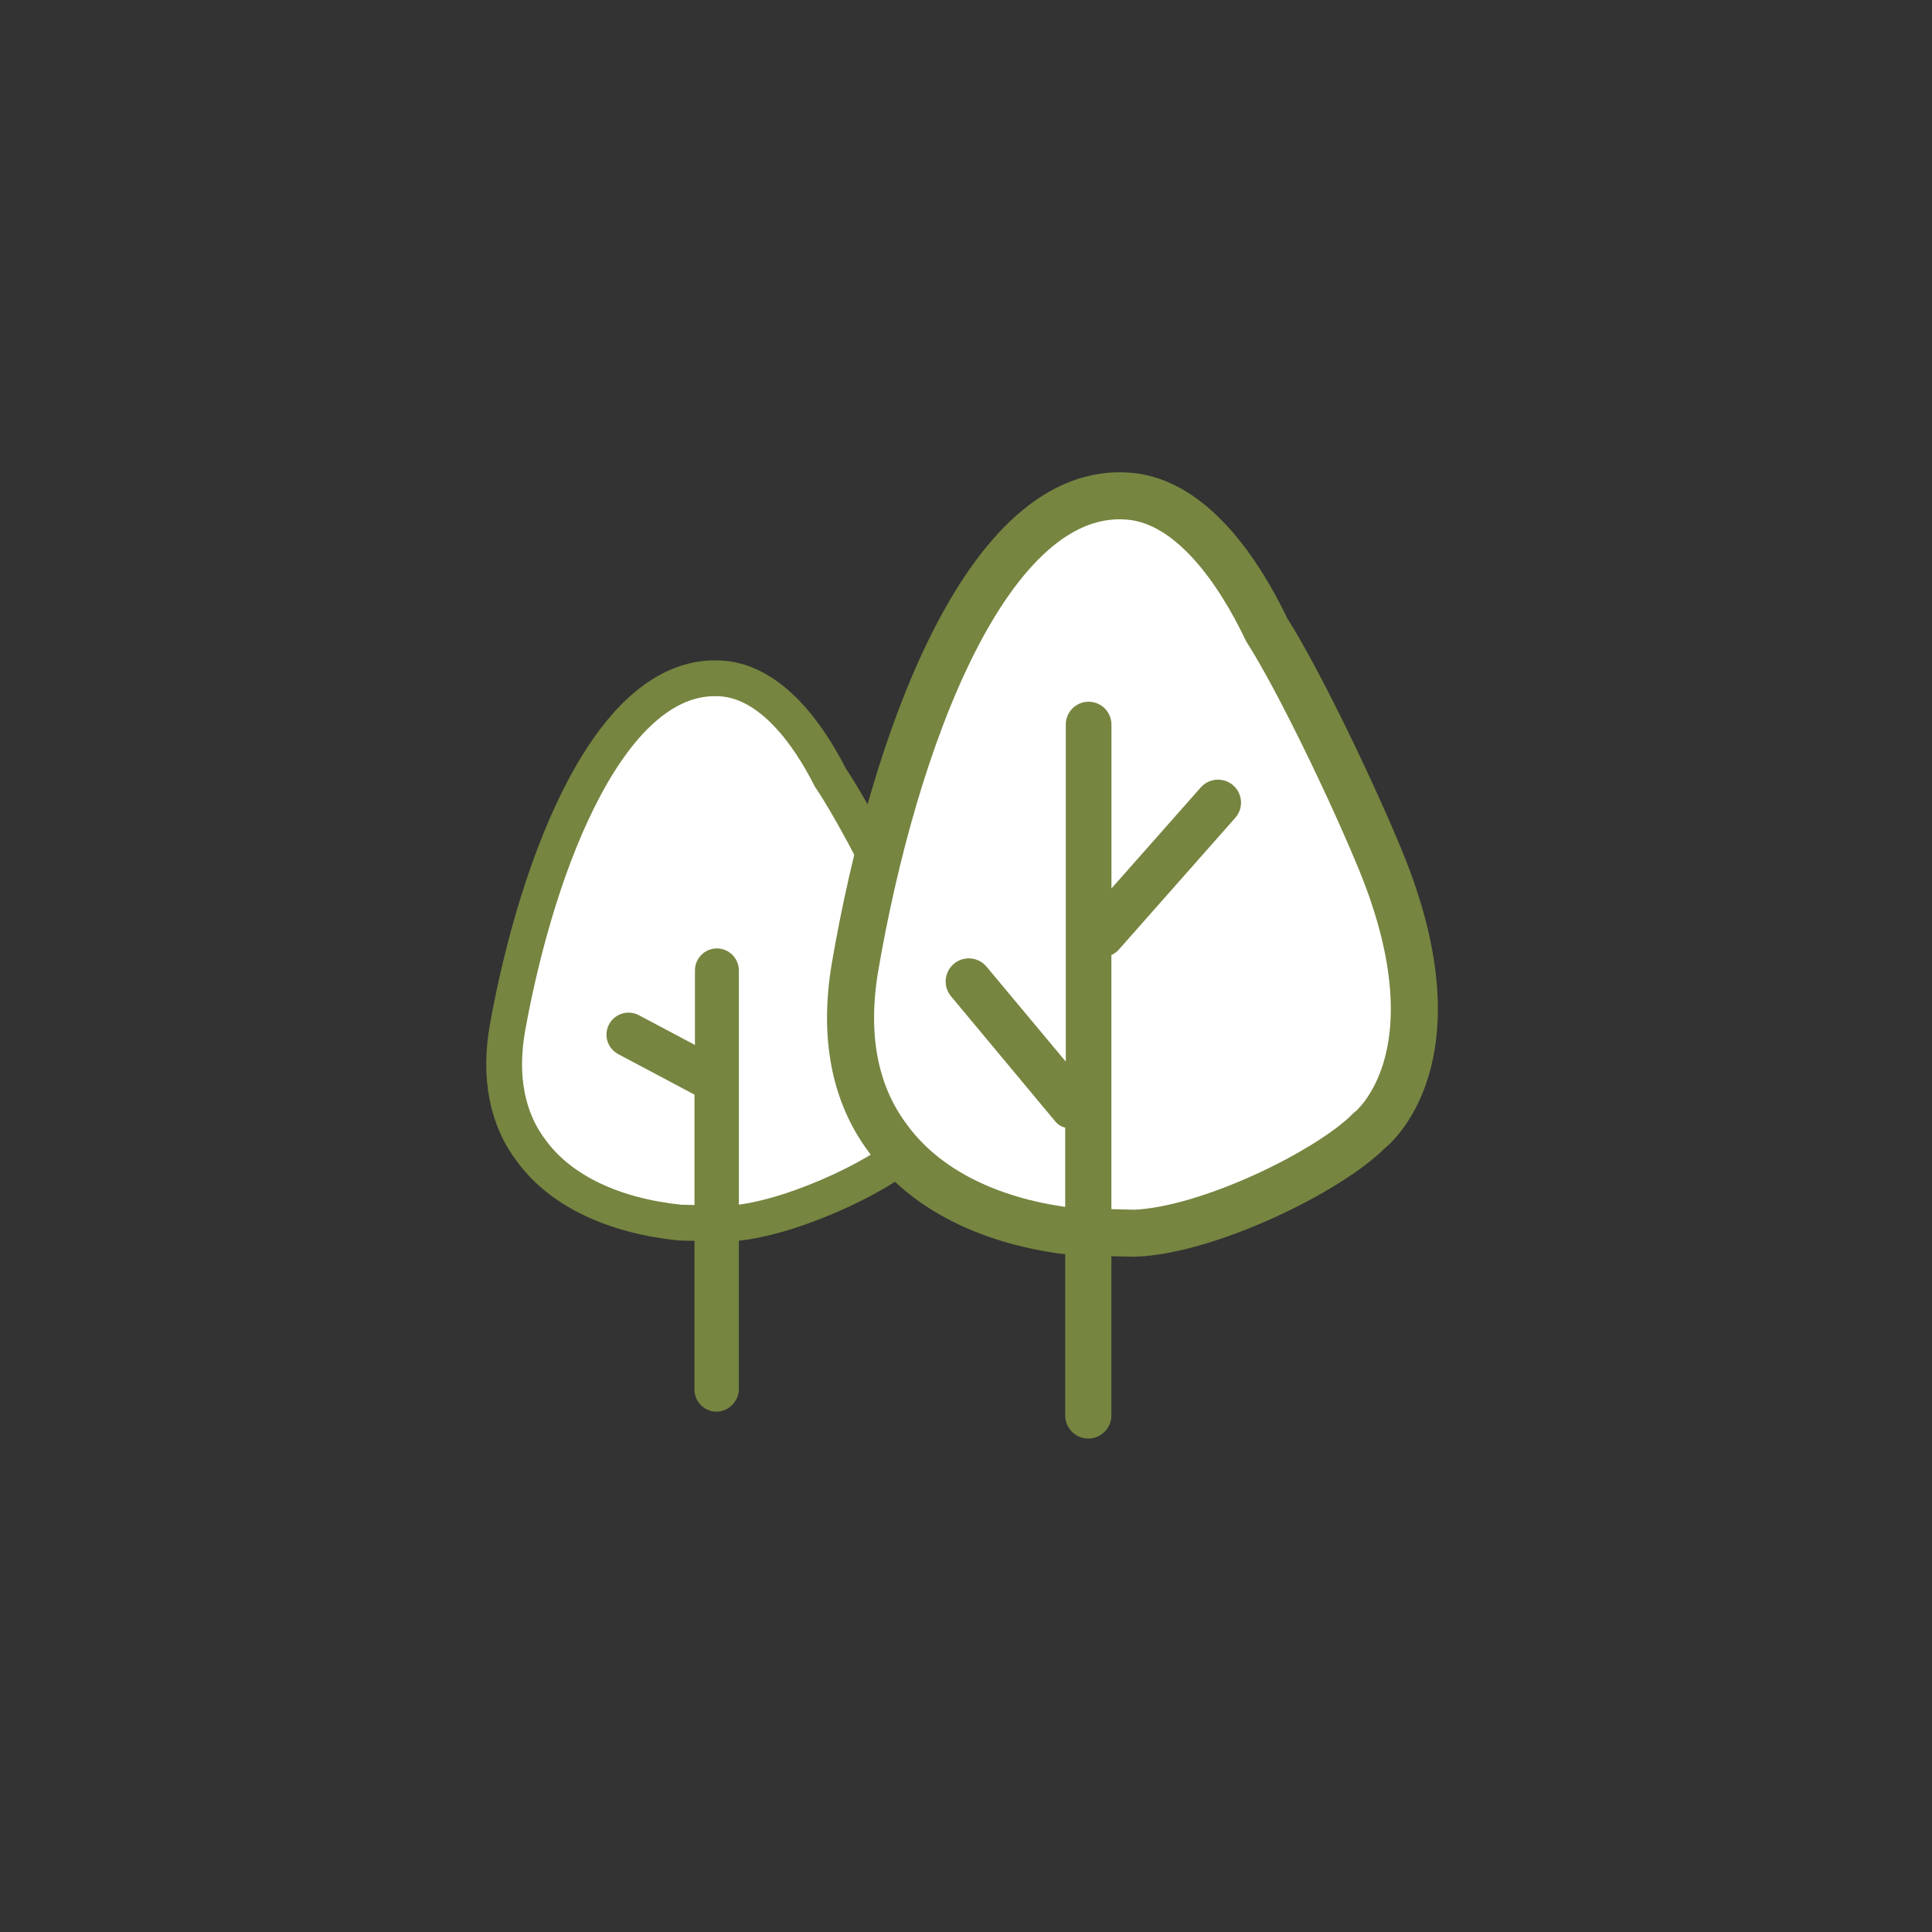 <?xml version="1.0" encoding="utf-8"?>
<!-- Generator: Adobe Illustrator 23.1.0, SVG Export Plug-In . SVG Version: 6.00 Build 0)  -->
<svg version="1.1" id="图层_1" xmlns="http://www.w3.org/2000/svg" xmlns:xlink="http://www.w3.org/1999/xlink" x="0px" y="0px"
	 viewBox="0 0 600 600" style="enable-background:new 0 0 600 600;" xml:space="preserve">
<rect x="0" y="0" width="600" height="600" fill="#333333" stroke="none"/>
<style type="text/css">
	.st0{fill:#FFFFFF;stroke:#768540;stroke-miterlimit:10;}
	.st1{fill:#768540;}
	.st2{fill:none;stroke:#768540;stroke-width:17;stroke-linecap:round;stroke-miterlimit:10;}
	.st3{fill:#FFFFFF;}
	.st4{fill:none;stroke:#768540;stroke-width:17;stroke-miterlimit:10;}
	.st5{fill:none;stroke:#768540;stroke-width:5.892;stroke-linecap:round;stroke-miterlimit:10;}
	.st6{fill:none;stroke:#768540;stroke-width:8.106;stroke-linecap:round;stroke-miterlimit:10;}
	.st7{fill:none;stroke:#768540;stroke-width:5.855;stroke-linecap:round;stroke-miterlimit:10;}
	.st8{fill:none;stroke:#768540;stroke-width:5.341;stroke-linecap:round;stroke-miterlimit:10;}
	.st9{fill:#FFFFFF;stroke:#768540;stroke-width:11.121;stroke-miterlimit:10;}
	.st10{fill:#FFFFFF;stroke:#768540;stroke-width:14.608;stroke-miterlimit:10;}
	.st11{fill:#FFFFFF;stroke:#768540;stroke-width:14.729;stroke-linecap:square;stroke-linejoin:round;stroke-miterlimit:10;}
	.st12{fill:none;stroke:#768540;stroke-width:11.784;stroke-linecap:round;stroke-miterlimit:10;}
	.st13{fill:#FFFFFF;stroke:#768540;stroke-width:11.784;stroke-linecap:round;stroke-linejoin:round;stroke-miterlimit:10;}
	.st14{fill:#FFFFFF;stroke:#768540;stroke-width:14.729;stroke-linecap:round;stroke-linejoin:round;stroke-miterlimit:10;}
	.st15{fill:none;stroke:#768540;stroke-width:14.729;stroke-linecap:round;stroke-linejoin:round;stroke-miterlimit:10;}
	.st16{fill:none;stroke:#768540;stroke-width:15.077;stroke-linecap:round;stroke-linejoin:round;stroke-miterlimit:10;}
	.st17{clip-path:url(#SVGID_2_);fill:#768540;}
</style>
<g id="evckkcist522_1_" transform="matrix(1 0 0 1 40.163 40.184)">
	<g id="evckkcist524_1_" transform="matrix(1 0 0 1 -4 -6.048)">
		<g id="evckkcist525_1_" transform="matrix(1 0 0 1 13.837 14.816)">
			<g id="evckkcist526_3_">
				<path id="evckkcist527_3_" class="st9" d="M175.7,331.07L175.7,331.07l-14.48-0.33c-20.37-2.07-36.75-9.7-45.82-21.79
					c-7.96-10.18-10.5-23.37-7.78-38.82c9.39-51.86,32.3-111.21,66.82-108.35c15.11,1.27,26.57,17.18,33.41,30.71
					c7.87,11.65,21.02,37.58,27.72,52.99c19.98,45.97-2.86,62.07-2.86,62.07C222.83,316.94,193.52,330.43,175.7,331.07z"/>
				<path id="evckkcist528_1_" class="st1" d="M172.64,245.59c-1.81,0-3.54,0.72-4.82,2c-1.28,1.28-2,3.01-2,4.82v23.16l-17.41-9.24
					c-2.16-1.15-4.76-1.06-6.84,0.23c-2.07,1.29-3.3,3.59-3.22,6.04c0.08,2.44,1.46,4.65,3.62,5.8l0.07,0.04L165.68,291v56.51l0,0
					v35.06c-0.02,3.79,3.04,6.87,6.83,6.89h0.06c3.81-0.11,6.85-3.21,6.89-7.03V252.41C179.45,248.65,176.4,245.6,172.64,245.59z"/>
			</g>
			<g id="evckkcist529_1_">
				<g id="evckkcist526_2_">
					<path id="evckkcist527_2_" class="st10" d="M302.38,334.04L302.38,334.04l-18.48-0.44c-25.99-2.8-46.9-13.12-58.48-29.47
						c-10.15-13.77-13.4-31.6-9.93-52.49c11.98-70.12,41.22-150.36,85.28-146.49c19.29,1.72,33.91,23.23,42.64,41.52
						c10.05,15.75,26.82,50.82,35.37,71.65c25.49,62.16-3.64,83.93-3.64,83.93C362.54,314.94,325.13,333.18,302.38,334.04z"/>
				</g>
				<path id="evckkcist5211_1_" class="st1" d="M333.16,195.11c-2.88-2.7-7.41-2.55-10.11,0.33c-0.09,0.1-0.19,0.21-0.28,0.31
					l-27.6,31.22v-50.62c0.1-2.6-1.23-5.05-3.46-6.38s-5.02-1.33-7.26,0c-2.24,1.33-3.56,3.78-3.46,6.38v104.39l-24.62-29.49
					c-2.51-3-6.95-3.44-10-0.99c-3.05,2.45-3.58,6.88-1.2,9.98l32.33,38.8c0.82,1.1,1.99,1.88,3.31,2.21v89.38l0,0
					c0,3.96,3.21,7.17,7.17,7.17c3.96,0,7.17-3.21,7.17-7.17l0,0v-143c0.91-0.39,1.72-0.99,2.37-1.74l35.96-40.7
					C336.18,202.32,336.03,197.81,333.16,195.11z"/>
			</g>
		</g>
	</g>
</g>
</svg>
